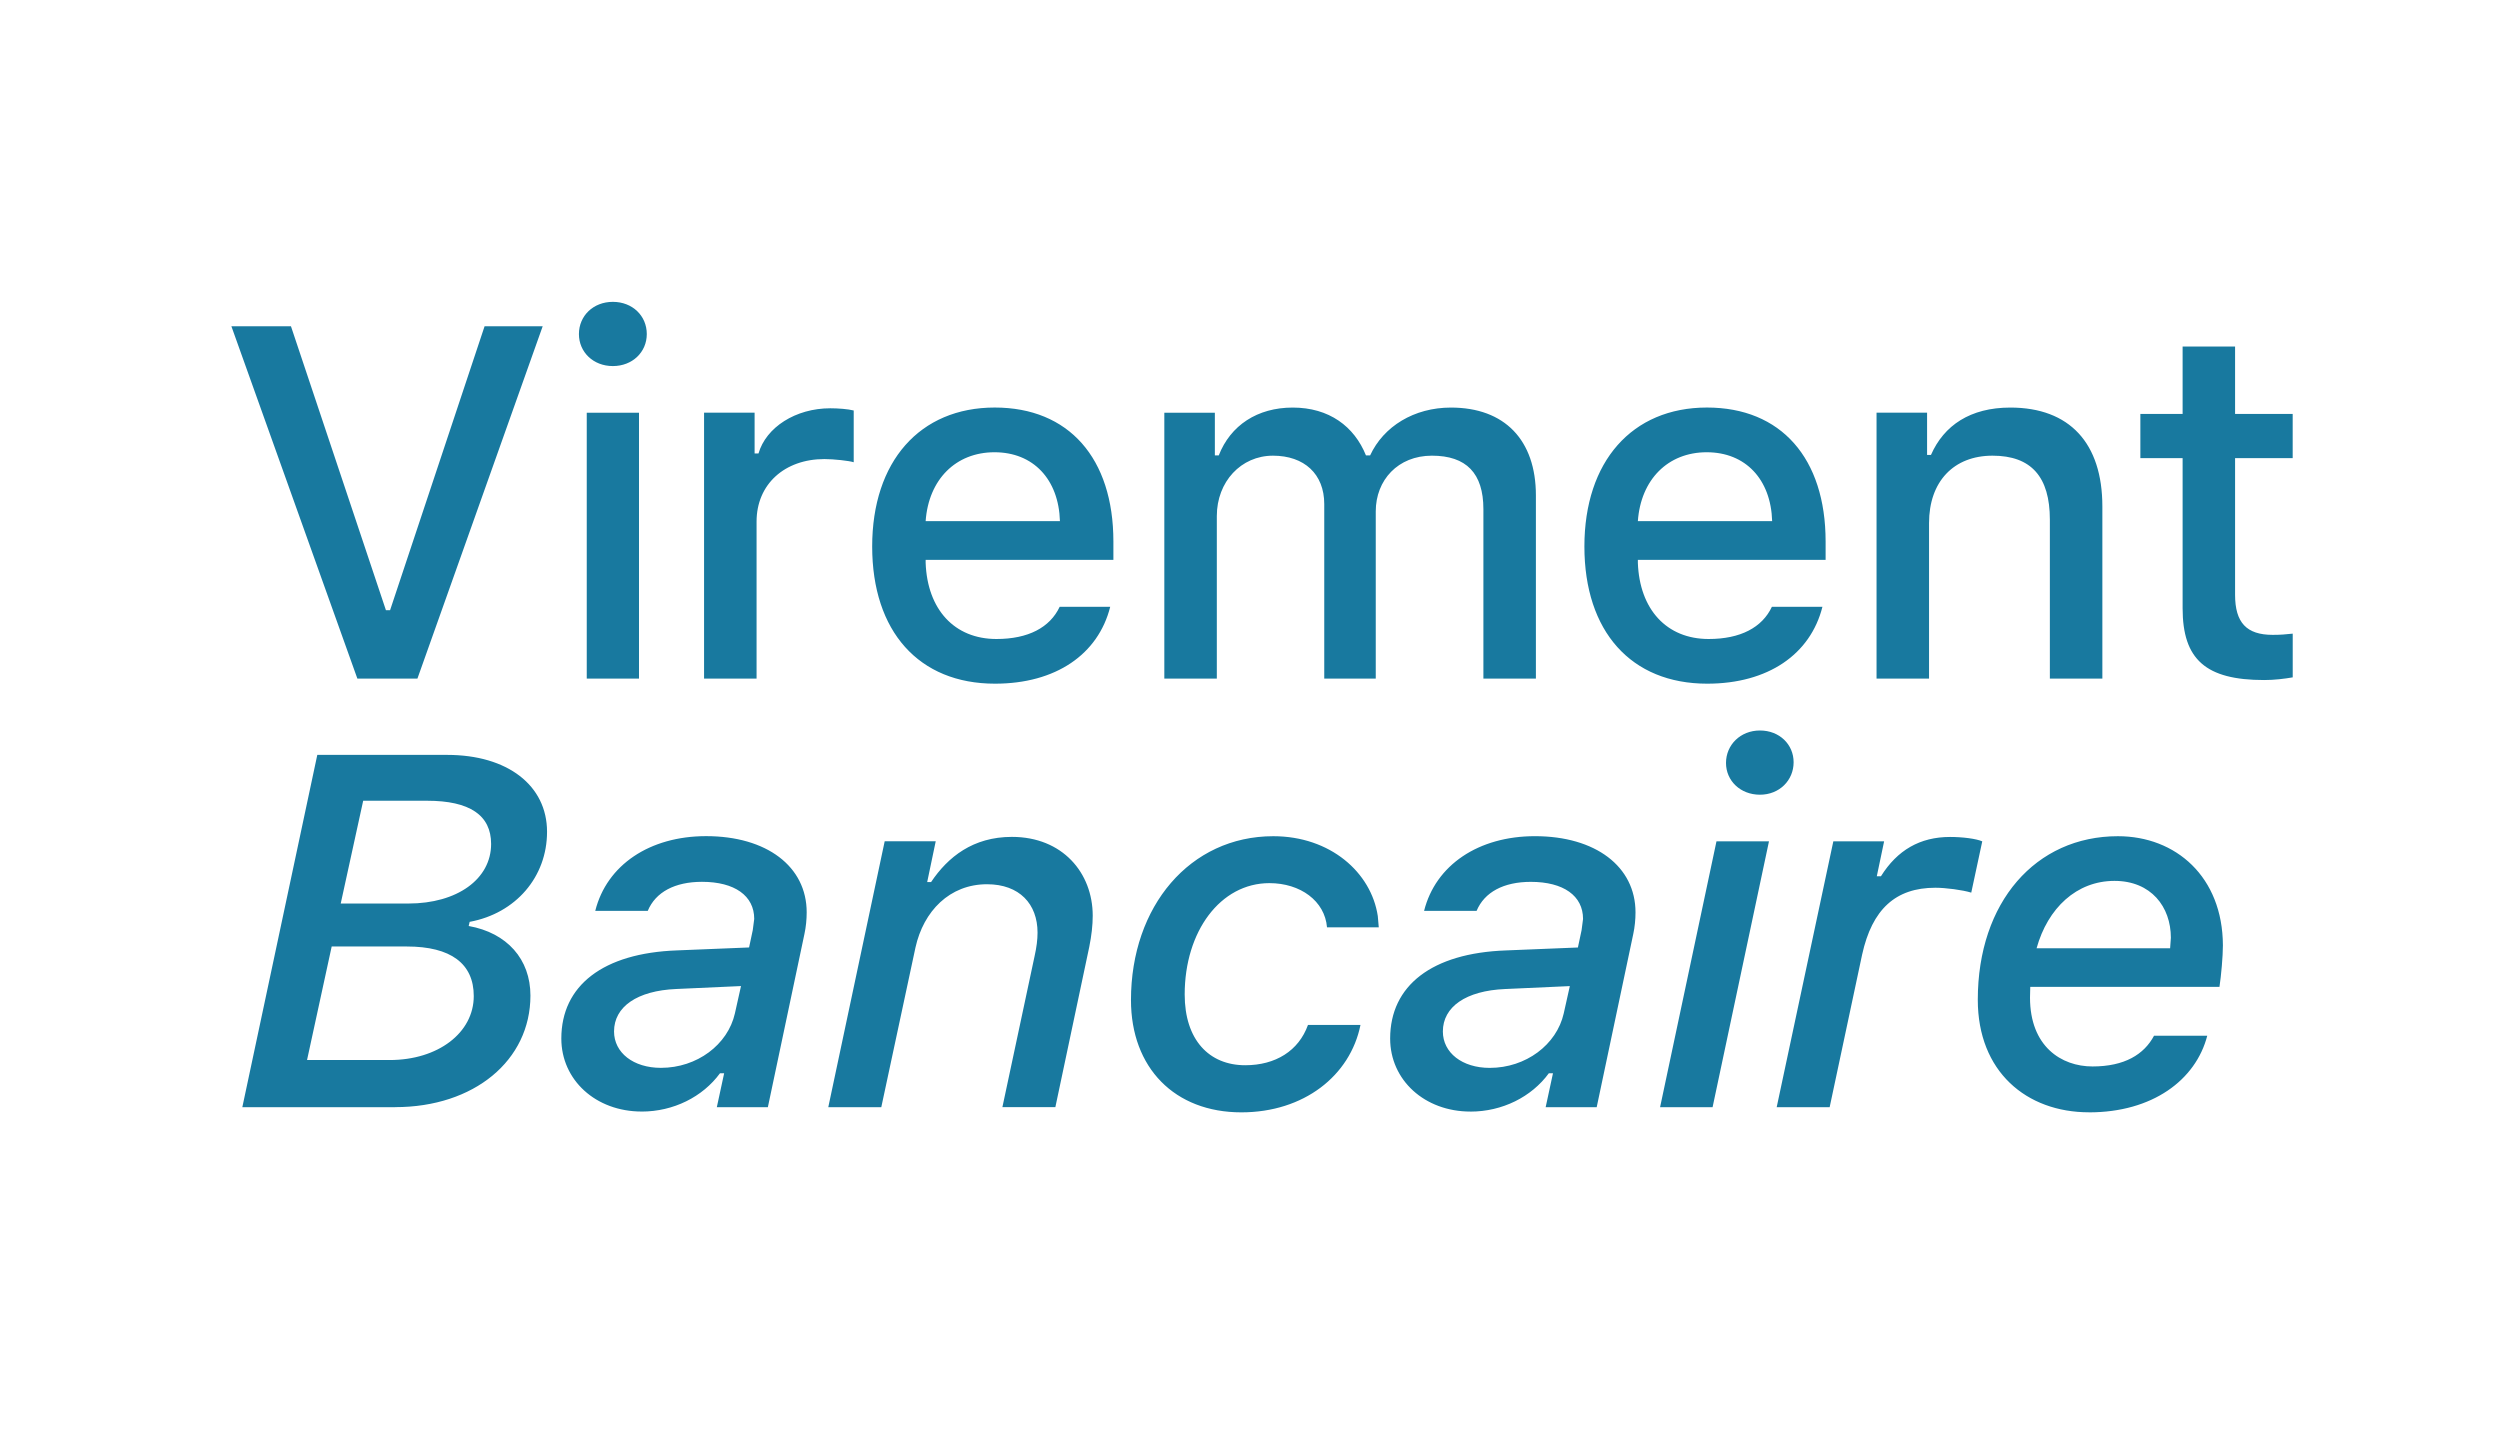 <svg width="70" height="40" viewBox="0 0 70 40" xmlns="http://www.w3.org/2000/svg"><title>banktransfer-fr</title><desc>Created with Sketch.</desc><path d="M11.688 19l3.507-9.864h-1.627l-2.646 7.95h-.116l-2.659-7.95h-1.668l3.527 9.864h1.682zm4.741 0h1.463v-7.444h-1.463v7.444zm.731-8.75c.547 0 .95-.39.95-.896 0-.513-.403-.902-.95-.902-.547 0-.95.39-.95.902 0 .506.403.896.95.896zm2.554 8.75h1.47v-4.396c0-1.046.786-1.75 1.9-1.75.26 0 .697.048.82.089v-1.449c-.157-.041-.438-.062-.656-.062-.971 0-1.798.533-2.01 1.265h-.109v-1.142h-1.415v7.444zm8.132-6.337c1.087 0 1.798.759 1.832 1.928h-3.76c.082-1.162.841-1.928 1.928-1.928zm1.825 4.327c-.273.581-.882.902-1.771.902-1.176 0-1.935-.827-1.982-2.133v-.082h5.257v-.513c0-2.338-1.251-3.753-3.322-3.753-2.099 0-3.432 1.511-3.432 3.89 0 2.379 1.306 3.842 3.438 3.842 1.702 0 2.892-.82 3.227-2.153h-1.415zm2.93 2.01h1.47v-4.553c0-.957.677-1.688 1.572-1.688.875 0 1.436.513 1.436 1.354v4.888h1.442v-4.683c0-.875.622-1.559 1.572-1.559.964 0 1.442.492 1.442 1.497v4.744h1.47v-5.127c0-1.552-.875-2.461-2.379-2.461-1.032 0-1.887.526-2.263 1.34h-.116c-.328-.813-1.032-1.34-2.051-1.34-.991 0-1.743.499-2.071 1.34h-.109v-1.196h-1.415v7.444zm15.187-6.337c1.087 0 1.798.759 1.832 1.928h-3.76c.082-1.162.841-1.928 1.928-1.928zm1.825 4.327c-.273.581-.882.902-1.771.902-1.176 0-1.935-.827-1.982-2.133v-.082h5.257v-.513c0-2.338-1.251-3.753-3.322-3.753-2.099 0-3.432 1.511-3.432 3.89 0 2.379 1.306 3.842 3.438 3.842 1.702 0 2.892-.82 3.227-2.153h-1.415zm2.93 2.01h1.47v-4.354c0-1.162.69-1.887 1.777-1.887s1.606.595 1.606 1.791v4.45h1.47v-4.819c0-1.771-.916-2.769-2.577-2.769-1.121 0-1.859.499-2.222 1.326h-.109v-1.183h-1.415v7.444zm8.57-9.297v1.887h-1.183v1.237h1.183v4.204c0 1.436.649 2.01 2.283 2.01.287 0 .561-.034.8-.075v-1.224c-.205.021-.335.034-.561.034-.731 0-1.053-.342-1.053-1.121v-3.828h1.613v-1.237h-1.613v-1.887h-1.47zm-50.048 21.297c2.208 0 3.787-1.306 3.787-3.124 0-1.019-.656-1.757-1.729-1.948l.027-.116c1.292-.239 2.167-1.258 2.167-2.522 0-1.299-1.107-2.153-2.796-2.153h-3.637l-2.099 9.864h4.279zm-.896-8.579h1.791c1.189 0 1.791.403 1.791 1.21 0 .984-.95 1.668-2.317 1.668h-1.894l.629-2.878zm-1.572 7.26l.69-3.179h2.105c1.23 0 1.873.479 1.873 1.388 0 1.032-1.005 1.791-2.352 1.791h-2.317zm9.909.219c-.772 0-1.313-.424-1.313-1.019 0-.69.643-1.142 1.743-1.189l1.812-.082-.171.766c-.198.875-1.06 1.524-2.071 1.524zm-.54 1.224c.889 0 1.709-.41 2.194-1.073h.116l-.205.95h1.429l1.025-4.854c.041-.191.062-.403.062-.602 0-1.285-1.121-2.133-2.816-2.133-1.579 0-2.782.807-3.104 2.092h1.47c.219-.526.759-.813 1.518-.813.916 0 1.463.39 1.463 1.039l-.041.314-.103.485-2.017.082c-2.071.075-3.24.984-3.24 2.468 0 1.162.964 2.044 2.249 2.044zm5.227-.123h1.483l.957-4.471c.226-1.019.957-1.771 2.003-1.771.909 0 1.415.554 1.415 1.354 0 .198-.027.41-.082.656l-.902 4.231h1.483l.95-4.491c.062-.308.096-.602.096-.868 0-1.203-.848-2.208-2.263-2.208-1.087 0-1.791.561-2.263 1.265h-.109l.239-1.142h-1.429l-1.579 7.444zm15.412-5.038l-.027-.314c-.185-1.224-1.333-2.235-2.926-2.235-2.331 0-3.985 1.962-3.985 4.587 0 1.9 1.224 3.145 3.09 3.145 1.75 0 3.049-1.025 3.336-2.447h-1.47c-.26.725-.909 1.128-1.757 1.128-1.012 0-1.695-.711-1.695-1.982 0-1.764.998-3.117 2.372-3.117.868 0 1.552.499 1.613 1.237h1.449zm3.108 3.938c-.772 0-1.313-.424-1.313-1.019 0-.69.643-1.142 1.743-1.189l1.812-.082-.171.766c-.198.875-1.06 1.524-2.071 1.524zm-.54 1.224c.889 0 1.709-.41 2.194-1.073h.116l-.205.95h1.429l1.025-4.854c.041-.191.062-.403.062-.602 0-1.285-1.121-2.133-2.816-2.133-1.579 0-2.782.807-3.104 2.092h1.47c.219-.526.759-.813 1.518-.813.916 0 1.463.39 1.463 1.039l-.041.314-.103.485-2.017.082c-2.071.075-3.24.984-3.24 2.468 0 1.162.964 2.044 2.249 2.044zm5.309-.123h1.47l1.579-7.444h-1.47l-1.579 7.444zm2.796-8.75c.547 0 .943-.403.943-.909 0-.499-.396-.889-.943-.889-.547 0-.95.403-.95.909 0 .499.403.889.95.889zm.469 8.75h1.483l.909-4.272c.28-1.271.937-1.873 2.051-1.873.287 0 .766.062 1.005.137l.308-1.436c-.171-.075-.554-.123-.902-.123-.841 0-1.477.369-1.935 1.101h-.116l.205-.978h-1.422l-1.586 7.444zm8.747.144c1.771 0 2.987-.902 3.309-2.146h-1.49c-.28.526-.827.861-1.723.861-.875 0-1.75-.561-1.75-1.928l.007-.301h5.298c.048-.314.096-.861.096-1.162-.007-1.921-1.319-3.056-2.939-3.056-2.304 0-3.924 1.846-3.924 4.58 0 2.01 1.36 3.151 3.117 3.151zm-1.47-4.594c.314-1.128 1.121-1.887 2.181-1.887 1.025 0 1.579.725 1.579 1.593l-.021.294h-3.739z" fill="#18799F"/></svg>